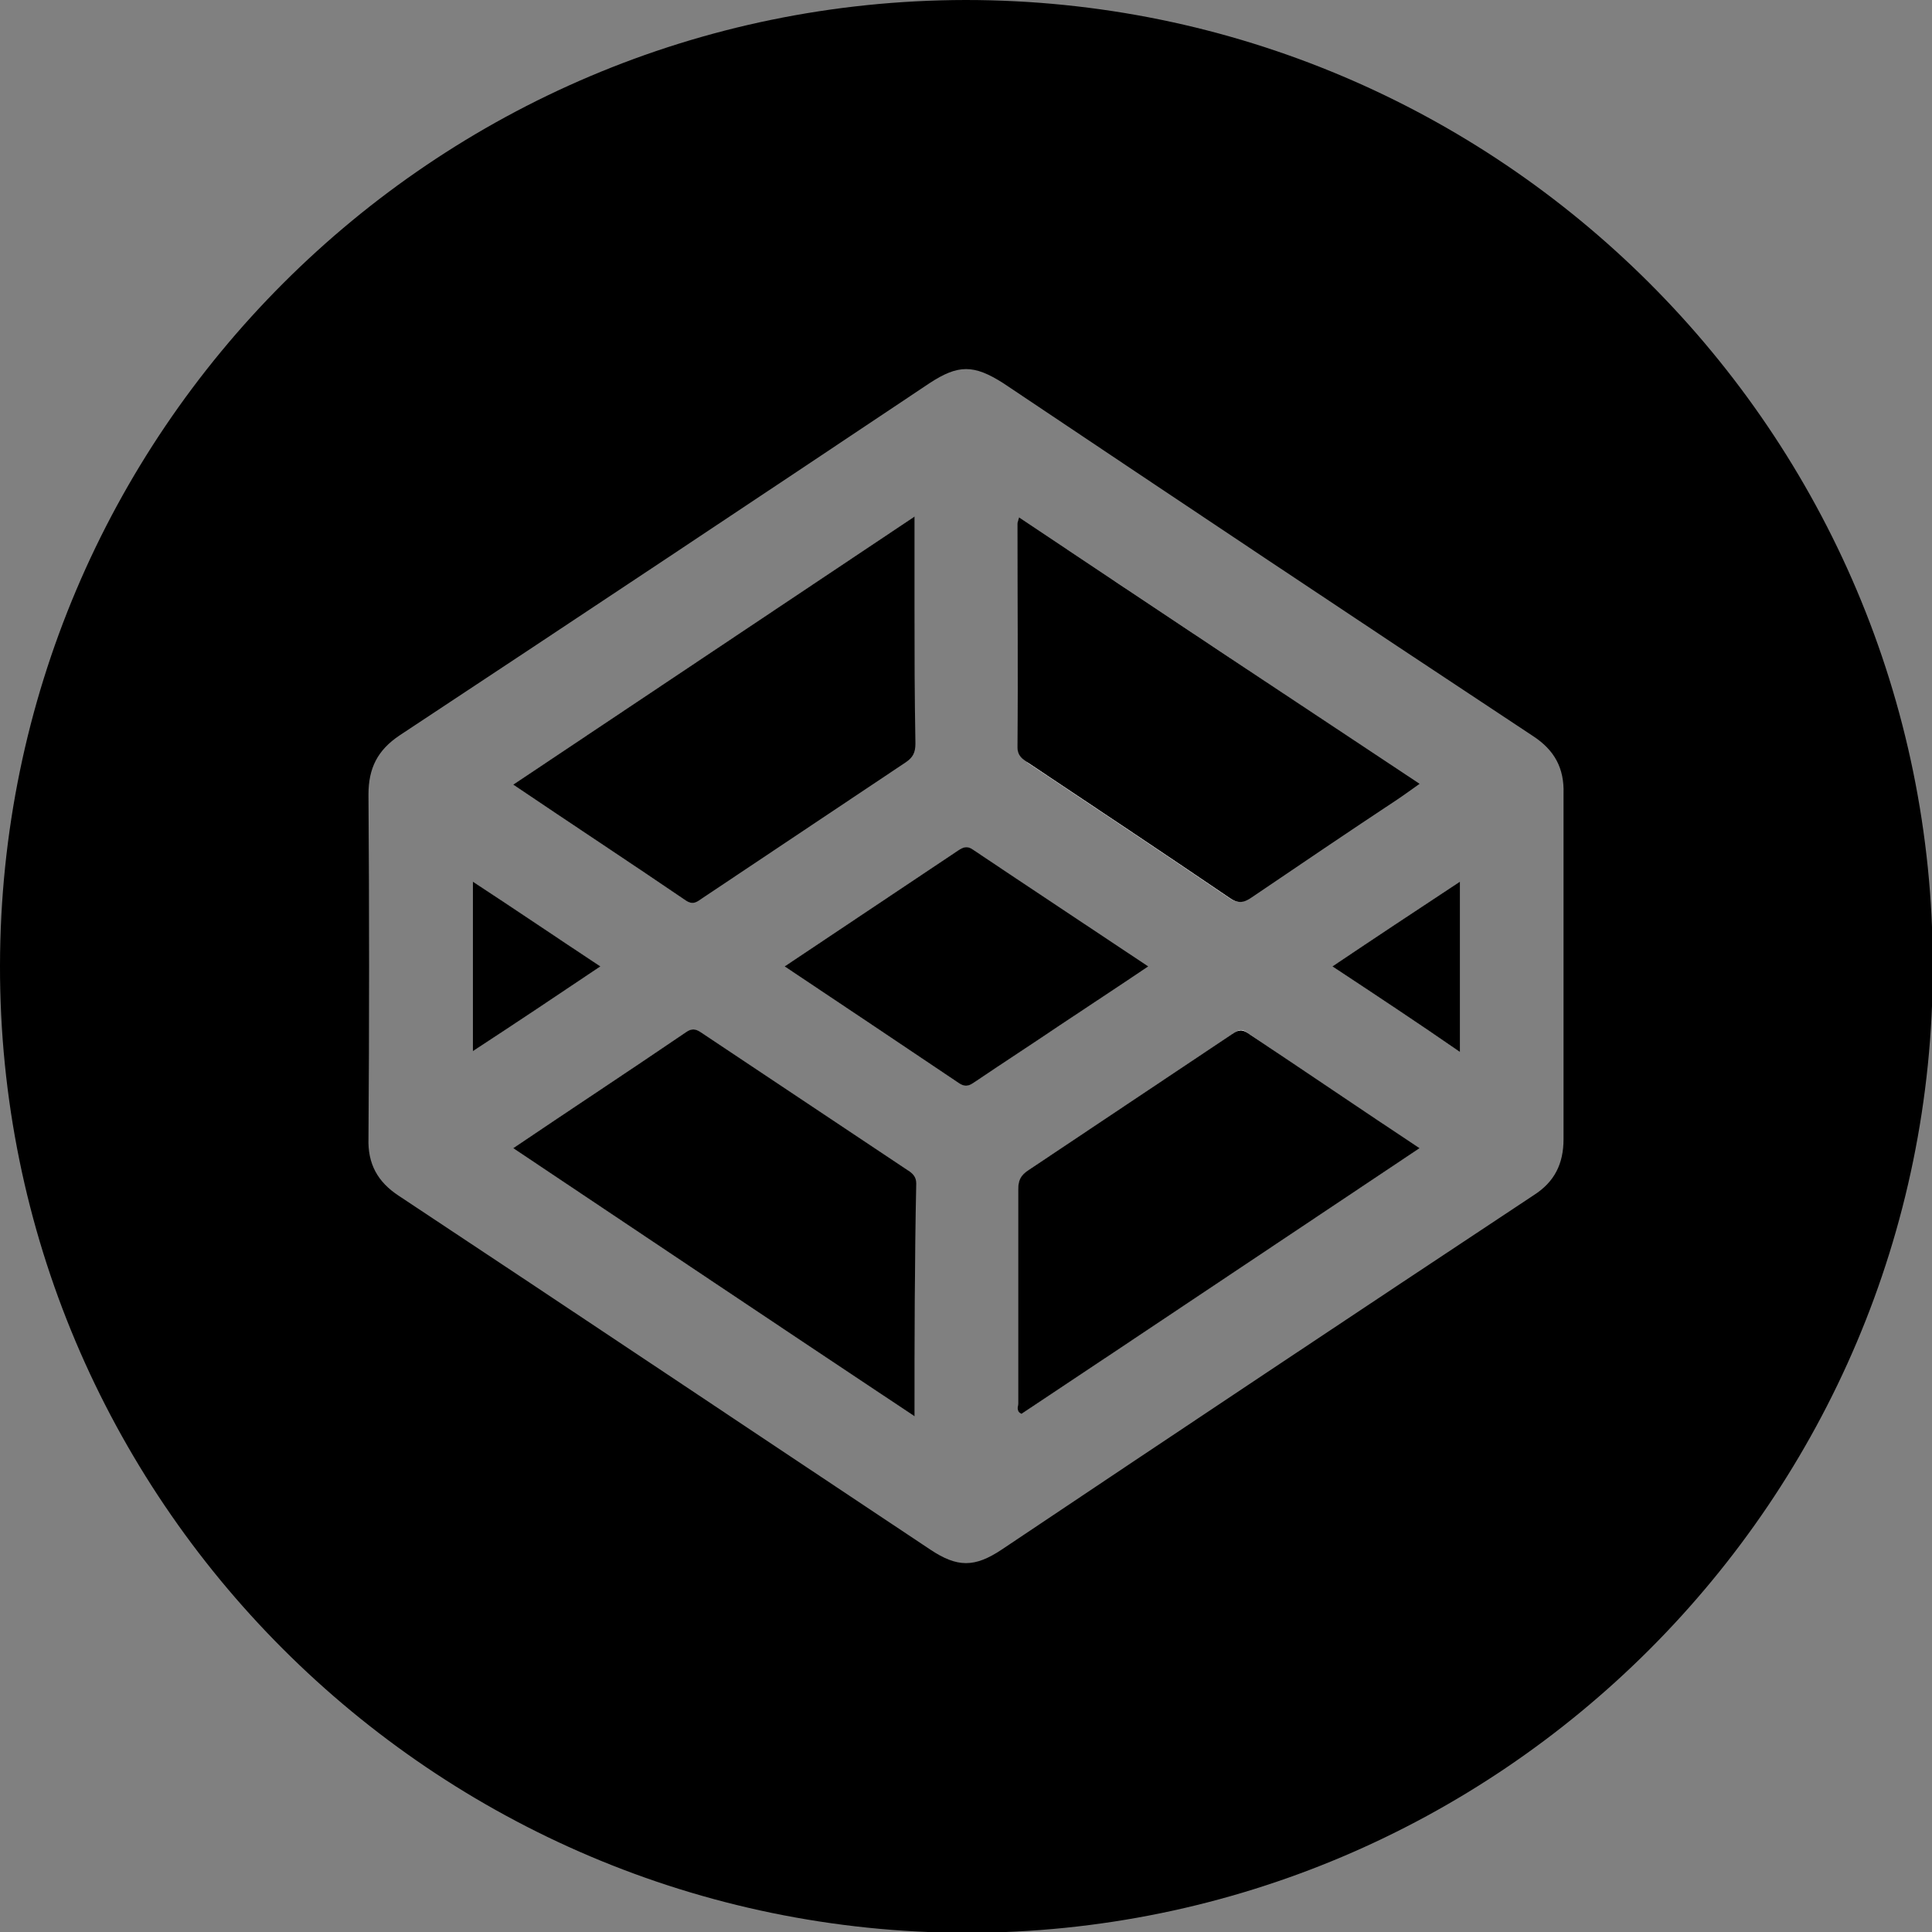 <?xml version="1.0" encoding="utf-8"?>
<!-- Generator: Adobe Illustrator 18.0.0, SVG Export Plug-In . SVG Version: 6.00 Build 0)  -->
<!DOCTYPE svg PUBLIC "-//W3C//DTD SVG 1.1//EN" "http://www.w3.org/Graphics/SVG/1.1/DTD/svg11.dtd">
<svg version="1.1"
	 id="svg2" xmlns:cc="http://creativecommons.org/ns#" xmlns:rdf="http://www.w3.org/1999/02/22-rdf-syntax-ns#" xmlns:dc="http://purl.org/dc/elements/1.1/"
	 xmlns="http://www.w3.org/2000/svg" xmlns:xlink="http://www.w3.org/1999/xlink" x="0px" y="0px" viewBox="-90 -56 234.9 234.9"
	 enable-background="new -90 -56 234.9 234.9" xml:space="preserve">
<rect x="-90" y="-56" width="234.9" height="234.9" fill="#808080" stroke="none"/>
<g>
	<path d="M-17,61.5c-5.2,3.5-10.3,6.9-15.5,10.3V51.2C-27.3,54.6-22.3,58-17,61.5z"/>
	<path d="M21.2,88.1c0,9.2,0,18.4,0,28.1C4.8,105.3-11.3,94.5-27.6,83.6c7.1-4.8,14.1-9.4,21-14.1c0.7-0.5,1.2-0.4,1.8,0
		c8.4,5.6,16.8,11.2,25.2,16.8C20.9,86.9,21.3,87.3,21.2,88.1z"/>
	<path d="M-6.6,53.5c-6.9-4.7-13.9-9.3-21-14.1C-11.4,28.6,4.7,17.8,21.2,6.8v11c0,5.5,0,11.1,0,16.6c0,1.1-0.3,1.7-1.2,2.3
		c-8.2,5.5-16.5,11-24.7,16.5C-5.3,53.6-5.7,54.1-6.6,53.5z"/>
	<path d="M38.8,68.7c-3.4,2.3-6.8,4.5-10.2,6.8c-0.6,0.4-1.1,0.8-2,0.2c-7-4.7-14-9.4-21.2-14.2c7.2-4.8,14.2-9.5,21.1-14.1
		c0.6-0.4,1.1-0.6,1.8-0.1c7,4.7,14,9.4,21.2,14.2C45.9,64,42.4,66.3,38.8,68.7z"/>
	<path d="M61.6,69.5c6.9,4.7,13.9,9.4,21,14.1c-16.2,10.8-32.3,21.6-48.4,32.3c-0.7-0.3-0.4-0.9-0.4-1.3c0-8.7,0-17.4,0-26
		c0-1.1,0.3-1.7,1.2-2.3c8.2-5.5,16.5-11,24.7-16.5C60.3,69.4,60.8,68.9,61.6,69.5z"/>
	<path d="M33.7,34.8c0.1-9,0-18,0-27.1c0-0.2,0.1-0.4,0.2-0.8c16.2,10.8,32.3,21.5,48.6,32.4c-1,0.7-1.8,1.3-2.7,1.9
		c-5.9,3.9-11.8,7.9-17.7,11.9c-1,0.7-1.7,0.8-2.8,0c-8.1-5.5-16.2-10.9-24.3-16.3C34.4,36.3,33.7,35.9,33.7,34.8z"/>
	<path d="M72,61.5c5.2-3.5,10.2-6.8,15.5-10.3v20.7C82.3,68.3,77.3,65,72,61.5z"/>
	<path d="M27.4-56C-37.4-55.9-89.9-3.4-90,61.4C-90.1,126.2-37.4,178.9,27.5,179C92.3,179,145,126.3,145,61.5
		C145-3.4,92.3-56,27.4-56z M100.1,61.6c0,7,0,13.9,0,20.9c0,3-1.1,5.2-3.6,6.8c-21.6,14.3-43.2,28.7-64.7,43.1
		c-3.3,2.2-5.4,2.2-8.7,0c-21.5-14.3-43-28.7-64.6-43c-2.6-1.7-3.8-3.9-3.7-7c0.1-13.9,0.1-27.9,0-41.8c0-3.2,1.1-5.4,3.8-7.2
		C-19.9,19.2,1.6,4.9,23-9.4c3.5-2.3,5.4-2.3,9,0C53.5,5,74.9,19.3,96.4,33.5c2.6,1.7,3.8,3.9,3.7,7
		C100.1,47.6,100.1,54.6,100.1,61.6z"/>
	<path fill="#FEFEFE" d="M-17,61.5c-5.2,3.5-10.3,6.9-15.5,10.3V51.2C-27.3,54.6-22.3,58-17,61.5z"/>
	<path fill="#FEFEFE" d="M21.2,88.1c0,9.2,0,18.4,0,28.1C4.8,105.3-11.3,94.5-27.6,83.6c7.1-4.8,14.1-9.4,21-14.1
		c0.7-0.5,1.2-0.4,1.8,0c8.4,5.6,16.8,11.2,25.2,16.8C20.9,86.9,21.3,87.3,21.2,88.1z"/>
	<path fill="#FEFEFE" d="M-6.6,53.5c-6.9-4.7-13.9-9.3-21-14.1C-11.4,28.6,4.7,17.8,21.2,6.8v11c0,5.5,0,11.1,0,16.6
		c0,1.1-0.3,1.7-1.2,2.3c-8.2,5.5-16.5,11-24.7,16.5C-5.3,53.6-5.7,54.1-6.6,53.5z"/>
	<path fill="#FEFEFE" d="M38.8,68.7c-3.4,2.3-6.8,4.5-10.2,6.8c-0.6,0.4-1.1,0.8-2,0.2c-7-4.7-14-9.4-21.2-14.2
		c7.2-4.8,14.2-9.5,21.1-14.1c0.6-0.4,1.1-0.6,1.8-0.1c7,4.7,14,9.4,21.2,14.2C45.9,64,42.4,66.3,38.8,68.7z"/>
	<path fill="#FEFEFE" d="M61.6,69.5c6.9,4.7,13.9,9.4,21,14.1c-16.2,10.8-32.3,21.6-48.4,32.3c-0.7-0.3-0.4-0.9-0.4-1.3
		c0-8.7,0-17.4,0-26c0-1.1,0.3-1.7,1.2-2.3c8.2-5.5,16.5-11,24.7-16.5C60.3,69.4,60.8,68.9,61.6,69.5z"/>
	<path fill="#FEFEFE" d="M33.7,34.8c0.1-9,0-18,0-27.1c0-0.2,0.1-0.4,0.2-0.8c16.2,10.8,32.3,21.5,48.6,32.4c-1,0.7-1.8,1.3-2.7,1.9
		c-5.9,3.9-11.8,7.9-17.7,11.9c-1,0.7-1.7,0.8-2.8,0c-8.1-5.5-16.2-10.9-24.3-16.3C34.4,36.3,33.7,35.9,33.7,34.8z"/>
	<path fill="#FEFEFE" d="M87.5,51.2v20.7C82.3,68.3,77.3,65,72,61.5C77.2,58,82.2,54.7,87.5,51.2z"/>
	<path d="M21.3,34.4c0,1.1-0.3,1.7-1.2,2.3c-8.2,5.5-16.5,11-24.7,16.5c-0.6,0.4-1.1,0.9-2,0.3c-6.9-4.7-13.9-9.3-21-14.1
		C-11.4,28.6,4.7,17.8,21.2,6.8v11C21.2,23.3,21.2,28.9,21.3,34.4z"/>
	<path d="M82.6,39.3c-1,0.7-1.8,1.3-2.7,1.9c-5.9,3.9-11.8,7.9-17.7,11.9c-1,0.7-1.7,0.8-2.8,0c-8.1-5.5-16.2-10.9-24.3-16.3
		c-0.8-0.5-1.4-0.9-1.4-2c0.1-9,0-18,0-27.1c0-0.2,0.1-0.4,0.2-0.8C50.2,17.8,66.3,28.5,82.6,39.3z"/>
	<path d="M21.2,116.2C4.8,105.3-11.3,94.5-27.6,83.6c7.1-4.8,14.1-9.4,21-14.1c0.7-0.5,1.2-0.4,1.8,0c8.4,5.6,16.8,11.2,25.2,16.8
		c0.6,0.4,1,0.8,1,1.6C21.2,97.3,21.2,106.5,21.2,116.2z"/>
	<path d="M82.6,83.6c-16.2,10.8-32.3,21.6-48.4,32.3c-0.7-0.3-0.4-0.9-0.4-1.3c0-8.7,0-17.4,0-26c0-1.1,0.3-1.7,1.2-2.3
		c8.2-5.5,16.5-11,24.7-16.5c0.6-0.4,1.1-0.8,2-0.2C68.6,74.2,75.5,78.9,82.6,83.6z"/>
	<path d="M49.6,61.5c-3.7,2.5-7.2,4.8-10.8,7.2c-3.4,2.3-6.8,4.5-10.2,6.8c-0.6,0.4-1.1,0.8-2,0.2c-7-4.7-14-9.4-21.2-14.2
		c7.2-4.8,14.2-9.5,21.1-14.1c0.6-0.4,1.1-0.6,1.8-0.1C35.3,52,42.4,56.7,49.6,61.5z"/>
	<path d="M-17,61.5c-5.2,3.5-10.3,6.9-15.5,10.3V51.2C-27.3,54.6-22.3,58-17,61.5z"/>
	<path d="M87.5,51.2v20.7C82.3,68.3,77.3,65,72,61.5C77.2,58,82.2,54.7,87.5,51.2z"/>
</g>
</svg>
